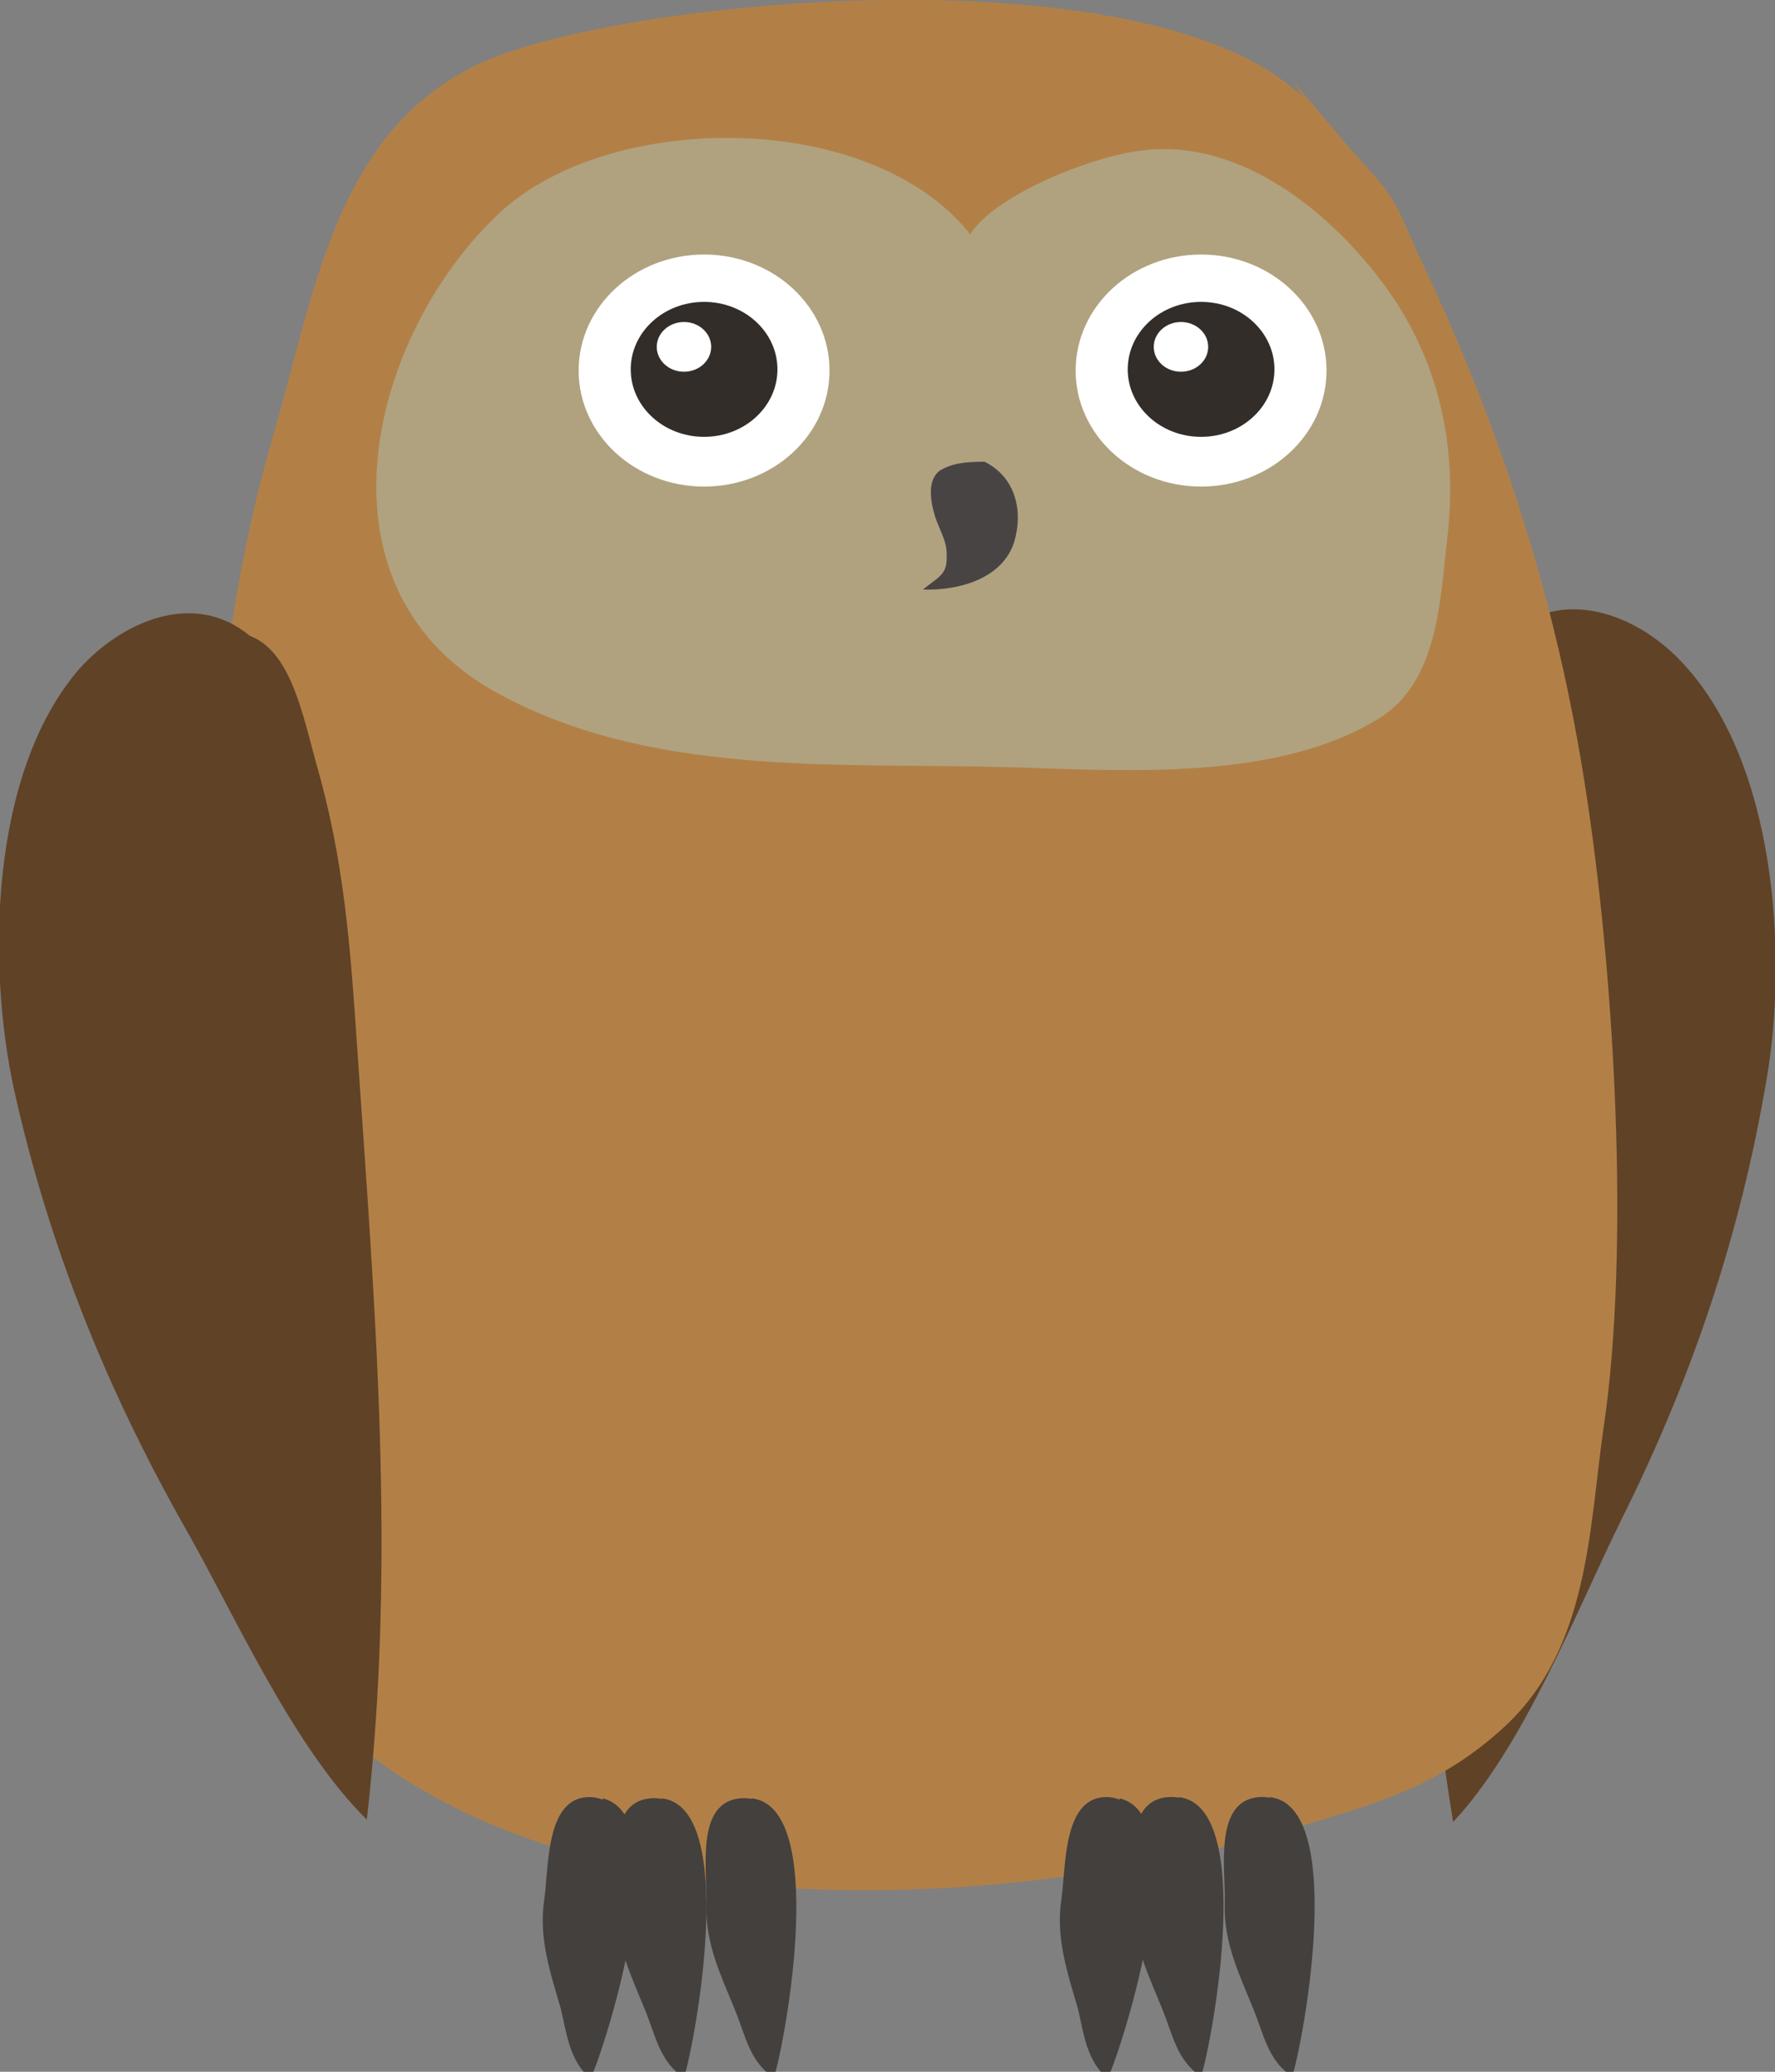 <?xml version="1.0" encoding="utf-8"?>
<!-- Generator: Adobe Illustrator 19.0.0, SVG Export Plug-In . SVG Version: 6.00 Build 0)  -->
<svg version="1.1" id="owl" xmlns="http://www.w3.org/2000/svg" xmlns:xlink="http://www.w3.org/1999/xlink" x="0px" y="0px"
	 viewBox="-230 309 150 175" style="enable-background:new -230 309 150 175;" xml:space="preserve">
<rect x="-230" y="309" width="150" height="175" fill="#808080" stroke="none"/>
<style type="text/css">
	.st0{fill:#604226;}
	.st1{fill:#B28047;}
	.st2{fill:#B0A27F;}
	.st3{fill:#494444;}
	.st4{fill:#43403E;}
	.st5{fill:#FFFFFF;}
	.st6{fill:#332D2A;}
</style>
<g id="body">
	<path id="XMLID_533_" class="st0" d="M-102.5,362.6c4.5-4.1,10.8-1.7,14.5,2.2c8.1,8.4,9.1,24.8,7.3,35.3
		c-2.2,13.1-6.3,25.3-12.3,37.3c-3.8,7.7-8.2,19.1-14.2,25.5c-3.6-21.8-3-43-2.7-65c0.1-8.8,0.3-16,2.2-24.4
		C-106.6,369.1-105.8,364-102.5,362.6z"/>
	<path id="XMLID_525_" class="st1" d="M-119.8,317.3c-12.5-12.3-54.8-8.7-68.3-3.5c-13.4,5.2-15.2,19.6-18.7,31.6
		c-5.2,17.6-5.6,35.2-6.6,53.3c-0.8,14.5-3.1,28.9,2.5,42.7c12.9,31.8,60.8,30.6,89.6,22.2c7.9-2.3,13.1-3.8,18.5-8.8
		c7.1-6.6,7.1-16.8,8.3-25.1c2.3-15.3,0.9-38.6-1.5-54c-2.4-15.7-7.1-30.4-14-44.9c-1.9-4.1-1.7-4.6-4.6-7.8
		C-116.4,321.2-122.7,313.2-119.8,317.3z"/>
	<path id="XMLID_524_" class="st2" d="M-148,328.8c-8.4-10.6-30.5-10.5-39.8-1.8c-10.9,10.2-16.3,31.3-0.6,40.3
		c13.1,7.4,28.9,6.1,43.7,6.5c9.9,0.3,22.6,1.2,31.2-4.1c5.1-3.1,5.2-10.2,5.8-15.2c0.9-7.6-0.6-15-5.3-21.4
		c-4.5-6.1-12.1-12.4-20.4-11.4C-138,322.2-146.2,325.7-148,328.8z"/>
	<path id="XMLID_523_" class="st3" d="M-146.8,348c2.6,1.3,3.3,4.1,2.5,6.8c-1,3.1-4.7,4.1-7.7,4c1.3-1.1,2.1-1.2,2-3
		c0-1.3-0.8-2.3-1.1-3.6c-0.3-1.1-0.5-2.8,0.6-3.5C-149.6,348.2-148.7,348-146.8,348z"/>
	<path id="XMLID_522_" class="st0" d="M-208.9,362.7c-4.7-3.9-10.8-1.2-14.4,2.8c-7.6,8.8-7.8,25.1-5.5,35.6
		c2.9,13,7.7,25,14.3,36.7c4.3,7.5,9.2,18.7,15.5,24.9c2.5-21.9,0.7-43.1-0.8-65c-0.6-8.8-1.1-16-3.5-24.3
		C-204.5,369-205.5,364-208.9,362.7z"/>
	<g id="XMLID_516_">
		<path id="XMLID_520_" class="st4" d="M-171.6,465.4c0.3-2.3-1-4.7-3.4-4.5c-3.9,0.3-2.8,6.2-2.9,9c-0.1,3.4,1.3,6.1,2.5,9.1
			c0.8,2,1.2,4.2,3.2,5.5c1-3.2,4.6-22.9-1.9-23.6"/>
		<path id="XMLID_519_" class="st4" d="M-164,465.4c0.3-2.3-1-4.7-3.4-4.5c-3.9,0.3-2.8,6.2-2.9,9c-0.1,3.4,1.3,6.1,2.5,9.1
			c0.8,2,1.2,4.2,3.2,5.5c1-3.2,4.6-22.9-1.9-23.6"/>
		<path id="XMLID_517_" class="st4" d="M-177.2,465.7c0.6-2.3-0.5-4.7-2.8-4.9c-3.9-0.2-3.6,5.8-4,8.6c-0.5,3.3,0.5,6.2,1.4,9.3
			c0.5,2.1,0.7,4.3,2.5,5.9c1.4-3.1,7.4-22.2,1-23.7"/>
	</g>
	<g id="XMLID_509_">
		<path id="XMLID_514_" class="st4" d="M-127.9,465.3c0.3-2.3-1-4.7-3.4-4.5c-3.9,0.3-2.8,6.2-2.9,9c-0.1,3.4,1.3,6.1,2.5,9.1
			c0.8,2,1.2,4.2,3.2,5.5c1-3.2,4.6-22.9-1.9-23.6"/>
		<path id="XMLID_513_" class="st4" d="M-120.2,465.3c0.3-2.3-1-4.7-3.4-4.5c-3.9,0.3-2.8,6.2-2.9,9c-0.1,3.4,1.3,6.1,2.5,9.1
			c0.8,2,1.2,4.2,3.2,5.5c1-3.2,4.6-22.9-1.9-23.6"/>
		<path id="XMLID_510_" class="st4" d="M-133.5,465.7c0.6-2.3-0.5-4.7-2.8-4.9c-3.9-0.2-3.6,5.8-4,8.6c-0.5,3.3,0.5,6.2,1.4,9.3
			c0.5,2.1,0.7,4.3,2.5,5.9c1.4-3.1,7.4-22.2,1-23.7"/>
	</g>
</g>
<g id="eyes">
	<g id="leftEye_2_">
		<ellipse id="XMLID_32_" class="st5" cx="-170.5" cy="340.3" rx="10.6" ry="9.8"/>
		<ellipse id="XMLID_31_" class="st6" cx="-170.5" cy="340.2" rx="6.2" ry="5.7"/>
		<ellipse id="XMLID_12_" class="st5" cx="-172.2" cy="338.3" rx="2.3" ry="2.1"/>
	</g>
	<g id="leftEye_1_">
		<ellipse id="XMLID_30_" class="st5" cx="-128.5" cy="340.3" rx="10.6" ry="9.8"/>
		<ellipse id="XMLID_15_" class="st6" cx="-128.5" cy="340.2" rx="6.2" ry="5.7"/>
		<ellipse id="XMLID_14_" class="st5" cx="-130.2" cy="338.3" rx="2.3" ry="2.1"/>
	</g>
</g>
</svg>
